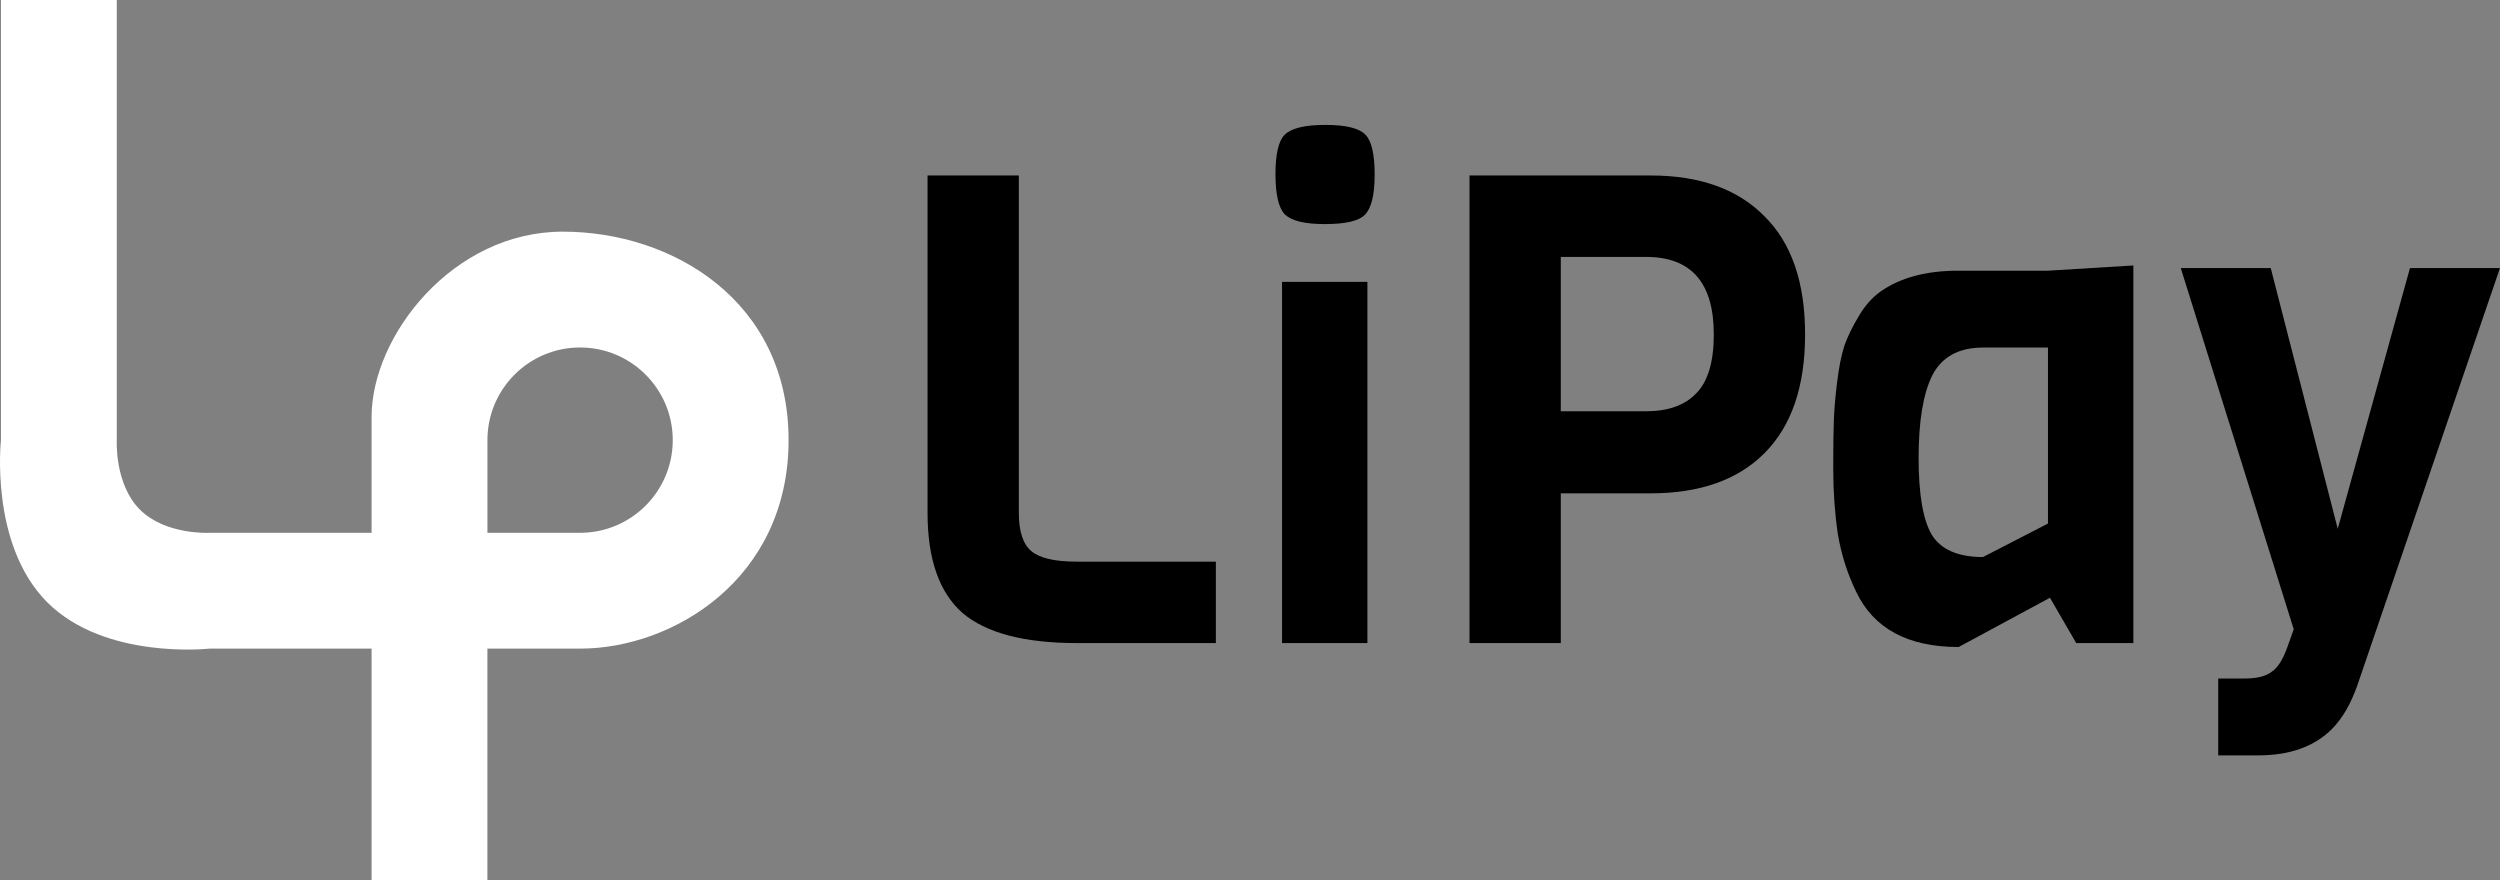 <svg width="142" height="50" viewBox="0 0 142 50" fill="none" xmlns="http://www.w3.org/2000/svg">
<rect x="0" y="0" width="142" height="50" fill="#808080" stroke="none"/>
<path fill-rule="evenodd" clip-rule="evenodd" d="M0.054 0H6.633V25C6.633 25 6.495 27.494 7.948 28.947C9.402 30.401 11.896 30.263 11.896 30.263H21.106V23.684C21.106 19.079 25.712 13.158 31.962 13.158C38.212 13.158 44.791 17.105 44.791 25C44.791 32.895 38.212 36.842 32.948 36.842H27.685V50H21.106V36.842H11.896C11.896 36.842 5.975 37.5 2.685 34.211C-0.604 30.921 0.054 25 0.054 25V0ZM32.949 30.263C35.855 30.263 38.212 27.907 38.212 25C38.212 22.093 35.855 19.737 32.949 19.737C30.042 19.737 27.686 22.093 27.686 25V30.263H32.949Z" fill="white"/>
<path d="M141.997 15.227L133.902 38.913C133.529 39.983 133.044 40.816 132.447 41.413C131.453 42.407 130.06 42.905 128.27 42.905H125.994V38.54H127.486C128.183 38.54 128.692 38.416 129.016 38.167C129.364 37.944 129.662 37.483 129.911 36.787L130.284 35.743L123.868 15.227H128.978L132.783 30.036L136.886 15.227H141.997Z" fill="black"/>
<path d="M121.175 36.526H117.929L116.437 33.952L111.252 36.75C108.368 36.75 106.428 35.705 105.433 33.617C104.936 32.597 104.588 31.503 104.389 30.334C104.215 29.14 104.128 27.909 104.128 26.641C104.128 25.348 104.14 24.403 104.165 23.806C104.19 23.185 104.252 22.476 104.352 21.68C104.451 20.86 104.588 20.176 104.762 19.629C104.961 19.081 105.235 18.522 105.583 17.95C105.931 17.353 106.354 16.881 106.851 16.533C107.97 15.762 109.425 15.376 111.215 15.376H116.325L121.175 15.078V36.526ZM116.325 29.737V19.741H112.633C111.265 19.741 110.307 20.263 109.76 21.307C109.238 22.352 108.977 23.918 108.977 26.007C108.977 28.071 109.226 29.526 109.723 30.371C110.245 31.217 111.215 31.64 112.633 31.64L116.325 29.737Z" fill="black"/>
<path d="M100.216 12.28C101.758 13.797 102.529 16.035 102.529 18.994C102.529 21.954 101.758 24.204 100.216 25.746C98.699 27.263 96.548 28.021 93.763 28.021H88.653V36.526H83.468V9.968H93.763C96.548 9.968 98.699 10.739 100.216 12.28ZM97.344 18.994C97.344 16.06 96.063 14.593 93.502 14.593H88.653V23.359H93.502C94.745 23.359 95.69 23.023 96.337 22.352C97.008 21.68 97.344 20.561 97.344 18.994Z" fill="black"/>
<path d="M75.282 7.095C76.451 7.095 77.209 7.282 77.558 7.655C77.906 8.003 78.08 8.762 78.08 9.93C78.08 11.074 77.893 11.833 77.52 12.206C77.172 12.554 76.414 12.728 75.245 12.728C74.101 12.728 73.343 12.541 72.969 12.168C72.621 11.795 72.447 11.037 72.447 9.893C72.447 8.749 72.621 8.003 72.969 7.655C73.343 7.282 74.113 7.095 75.282 7.095ZM77.669 36.526H72.82V16.01H77.669V36.526Z" fill="black"/>
<path d="M69.061 36.526H61.153C58.169 36.526 56.005 35.954 54.663 34.81C53.344 33.641 52.685 31.752 52.685 29.14V9.968H57.87V29.14C57.87 30.185 58.107 30.906 58.579 31.304C59.052 31.702 59.91 31.901 61.153 31.901H69.061V36.526Z" fill="black"/>
</svg>

